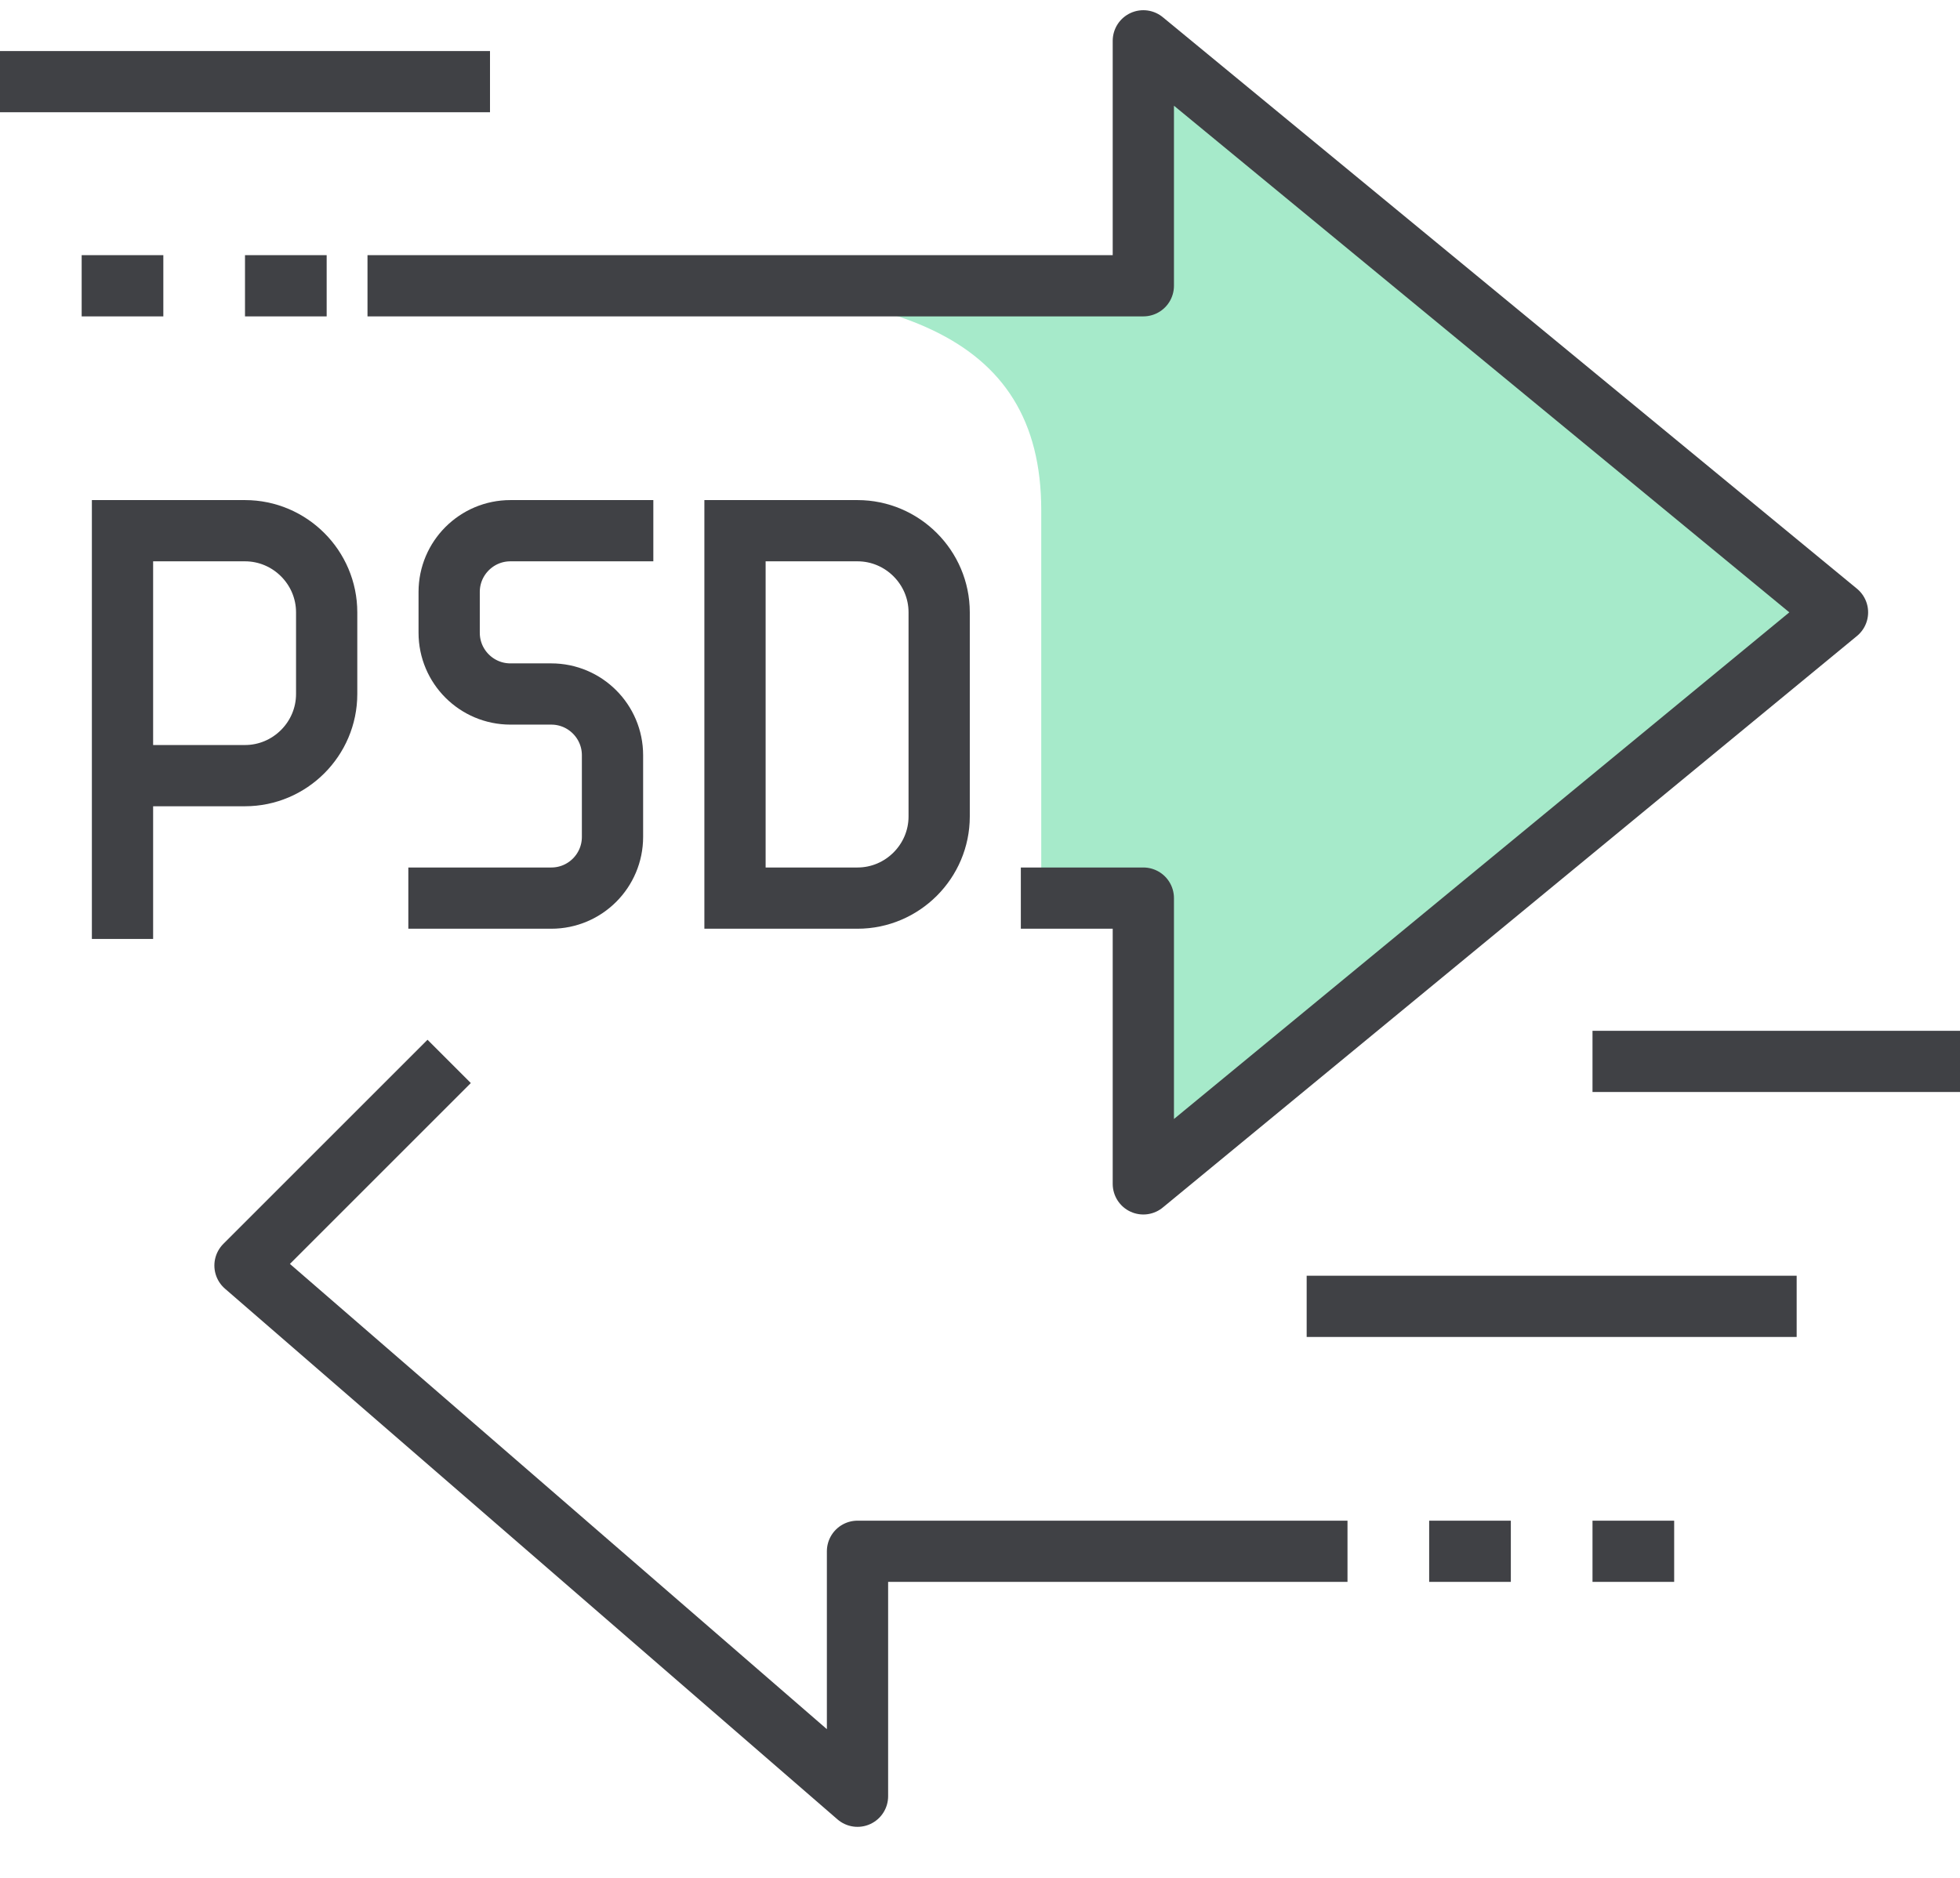 <svg width="48" height="46" viewBox="0 0 48 46" fill="none" xmlns="http://www.w3.org/2000/svg">
<path d="M15.5 7C21.761 7 25.5 8.079 25.5 12.5C25.5 15.5 25.5 22 25.5 22H28.002V29L45.002 15L28.002 1V7H15.5Z" fill="#A6EACA"/>
<path d="M25 22H28V29L45 15L28 1V7H9" stroke="#404145" stroke-width="1.5" stroke-miterlimit="10" stroke-linejoin="round"/>
<path d="M33 38H21V44L6 31L11 26" stroke="#404145" stroke-width="1.5" stroke-miterlimit="10" stroke-linejoin="round"/>
<path d="M39 26H48" stroke="#404145" stroke-width="1.5" stroke-miterlimit="10" stroke-linejoin="round"/>
<path d="M44 32H32" stroke="#404145" stroke-width="1.5" stroke-miterlimit="10" stroke-linejoin="round"/>
<path d="M8 7H6" stroke="#404145" stroke-width="1.5" stroke-miterlimit="10" stroke-linejoin="round"/>
<path d="M4 7H2" stroke="#404145" stroke-width="1.5" stroke-miterlimit="10" stroke-linejoin="round"/>
<path d="M3 19H6C7.1 19 8 18.1 8 17V15C8 13.9 7.1 13 6 13H3V23" stroke="#404145" stroke-width="1.5" stroke-miterlimit="10"/>
<path d="M18 22H21C22.1 22 23 21.1 23 20V15C23 13.9 22.1 13 21 13H18V22Z" stroke="#404145" stroke-width="1.5" stroke-miterlimit="10"/>
<path d="M10 22C10.978 22 12.417 22 13.501 22C14.329 22 15 21.328 15 20.5V18.5C15 17.672 14.328 17 13.5 17H12.5C11.672 17 11 16.328 11 15.5V14.5C11 13.672 11.672 13 12.5 13H16" stroke="#404145" stroke-width="1.5" stroke-miterlimit="10"/>
<path d="M12 2H0" stroke="#404145" stroke-width="1.5" stroke-miterlimit="10" stroke-linejoin="round"/>
<path d="M35 38H37" stroke="#404145" stroke-width="1.5" stroke-miterlimit="10" stroke-linejoin="round"/>
<path d="M39 38H41" stroke="#404145" stroke-width="1.5" stroke-miterlimit="10" stroke-linejoin="round"/>
</svg>
